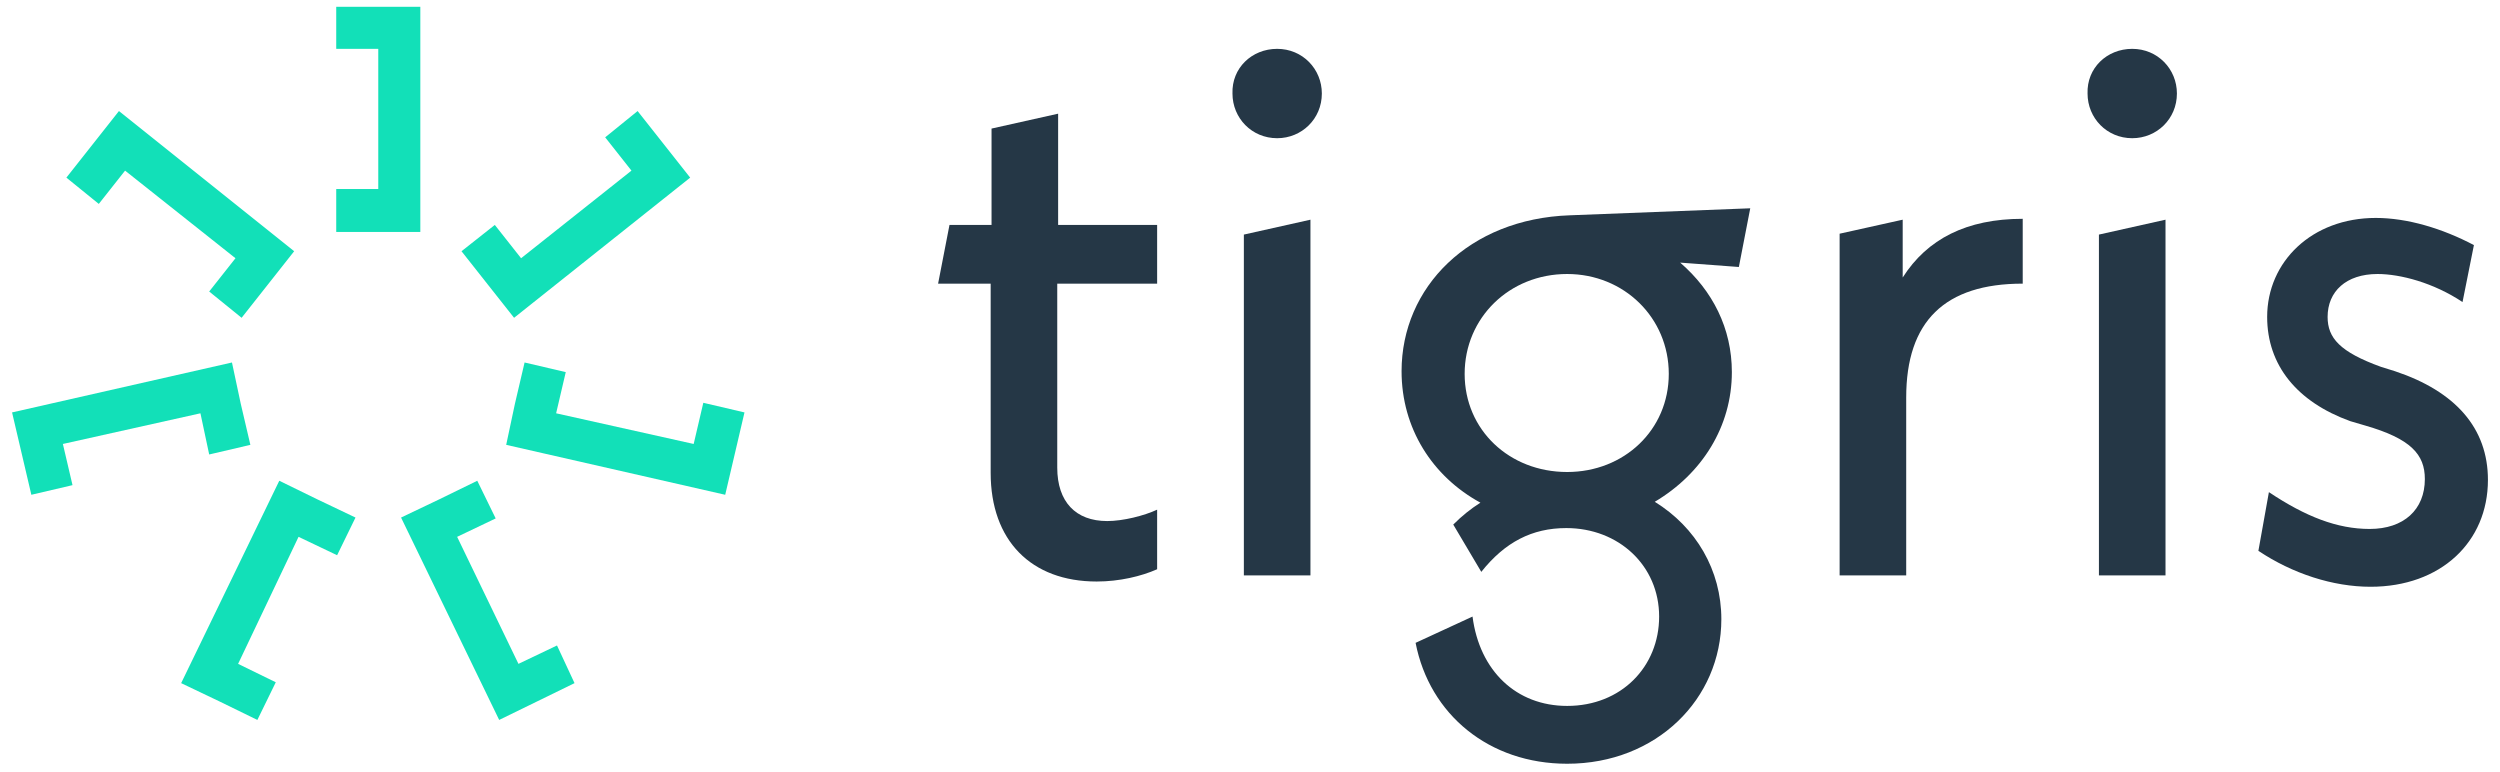 <svg width="191" height="59" viewBox="0 0 191 59" fill="none" xmlns="http://www.w3.org/2000/svg">
<path d="M25.688 14.441L25.688 17.721L28.9 17.721L32.113 17.721L32.113 0.519L28.9 0.519L25.688 0.519L25.688 3.732L28.9 3.732L28.9 14.441L25.688 14.441Z" fill="#12E0B8"/>
<path d="M15.982 22.272L18.459 24.28L20.467 21.737L22.475 19.193L9.088 8.484L7.08 11.027L5.072 13.571L7.548 15.579L9.556 13.036L17.99 19.729L15.982 22.272Z" fill="#12E0B8"/>
<path d="M15.982 34.722L19.128 33.986L18.392 30.84L17.722 27.694L0.922 31.509L1.658 34.655L2.395 37.801L5.54 37.065L4.804 33.919L15.313 31.576L15.982 34.722Z" fill="#12E0B8"/>
<path d="M25.755 42.42L27.16 39.541L24.215 38.136L21.337 36.73L13.84 52.192L16.785 53.598L19.663 55.003L21.069 52.125L18.191 50.719L22.809 41.014L25.755 42.42Z" fill="#12E0B8"/>
<path d="M37.87 39.608L36.464 36.73L33.586 38.136L30.641 39.541L38.137 55.003L41.016 53.598L43.894 52.192L42.555 49.314L39.61 50.719L34.925 41.014L37.87 39.608Z" fill="#12E0B8"/>
<path d="M43.224 28.43L40.078 27.694L39.342 30.84L38.673 33.986L55.406 37.801L56.143 34.655L56.879 31.509L53.733 30.773L52.997 33.919L42.488 31.576L43.224 28.43Z" fill="#12E0B8"/>
<path d="M37.803 17.185L35.259 19.194L37.267 21.737L39.275 24.28L52.729 13.571L50.721 11.027L48.713 8.484L46.236 10.492L48.244 13.036L39.811 19.729L37.803 17.185Z" fill="#12E0B8"/>
<path d="M132.849 20.398L128.365 20.064C130.841 22.205 132.314 25.084 132.314 28.43C132.314 32.58 130.038 36.195 126.424 38.337C129.569 40.278 131.511 43.557 131.511 47.306C131.511 53.397 126.557 58.35 119.73 58.35C113.773 58.35 109.221 54.602 108.151 49.113L112.501 47.105C113.037 51.255 115.848 53.932 119.73 53.932C123.88 53.932 126.758 50.92 126.758 47.105C126.758 43.223 123.679 40.345 119.663 40.345C117.053 40.345 114.978 41.416 113.171 43.691L111.029 40.077C111.698 39.407 112.367 38.872 113.104 38.404C109.422 36.395 107.08 32.714 107.08 28.363C107.08 21.938 112.234 16.717 119.931 16.449L133.719 15.914L132.849 20.398ZM119.73 20.934C115.312 20.934 111.899 24.28 111.899 28.564C111.899 32.848 115.312 36.061 119.73 36.061C124.081 36.061 127.495 32.848 127.495 28.564C127.495 24.28 124.081 20.934 119.73 20.934Z" fill="#253746"/>
<path d="M145.366 21.201V16.784L140.547 17.855V43.959H145.634V30.371C145.634 24.548 148.579 21.67 154.536 21.67V16.717C150.252 16.717 147.24 18.256 145.366 21.201Z" fill="#253746"/>
<path d="M173.344 37.6C176.156 39.474 178.565 40.412 181.042 40.412C183.652 40.412 185.259 38.939 185.259 36.596C185.259 34.722 184.188 33.517 180.707 32.513L179.569 32.179C175.486 30.706 173.211 27.895 173.211 24.213C173.211 19.997 176.624 16.65 181.51 16.65C183.92 16.65 186.597 17.453 189.007 18.725L188.137 23.076C185.928 21.603 183.385 20.934 181.644 20.934C179.235 20.934 177.829 22.272 177.829 24.213C177.829 25.82 178.766 26.891 181.912 28.029L182.983 28.363C187.601 29.903 190.078 32.714 190.078 36.663C190.078 41.416 186.464 44.829 181.109 44.829C178.231 44.829 175.152 43.825 172.541 42.085L173.344 37.6Z" fill="#253746"/>
<path d="M97.575 3.732C99.516 3.732 100.989 5.271 100.989 7.145C100.989 9.086 99.449 10.559 97.575 10.559C95.634 10.559 94.161 9.019 94.161 7.145C94.094 5.204 95.634 3.732 97.575 3.732Z" fill="#253746"/>
<path d="M95.031 17.922V43.959H100.118V16.784L95.031 17.922Z" fill="#253746"/>
<path d="M162.903 3.732C164.844 3.732 166.316 5.271 166.316 7.145C166.316 9.086 164.777 10.559 162.903 10.559C160.961 10.559 159.489 9.019 159.489 7.145C159.422 5.204 160.961 3.732 162.903 3.732Z" fill="#253746"/>
<path d="M160.358 17.922V43.959H165.445V16.784L160.358 17.922Z" fill="#253746"/>
<path d="M80.841 8.685L75.754 9.823V17.185H72.541L71.671 21.67H75.687V36.128C75.687 41.282 78.766 44.428 83.787 44.428C85.527 44.428 87.2 44.026 88.405 43.49V38.939C87.401 39.407 85.794 39.809 84.59 39.809C82.18 39.809 80.774 38.337 80.774 35.726V21.67H88.405V17.185H80.841V8.685Z" fill="#253746"/>
</svg>
